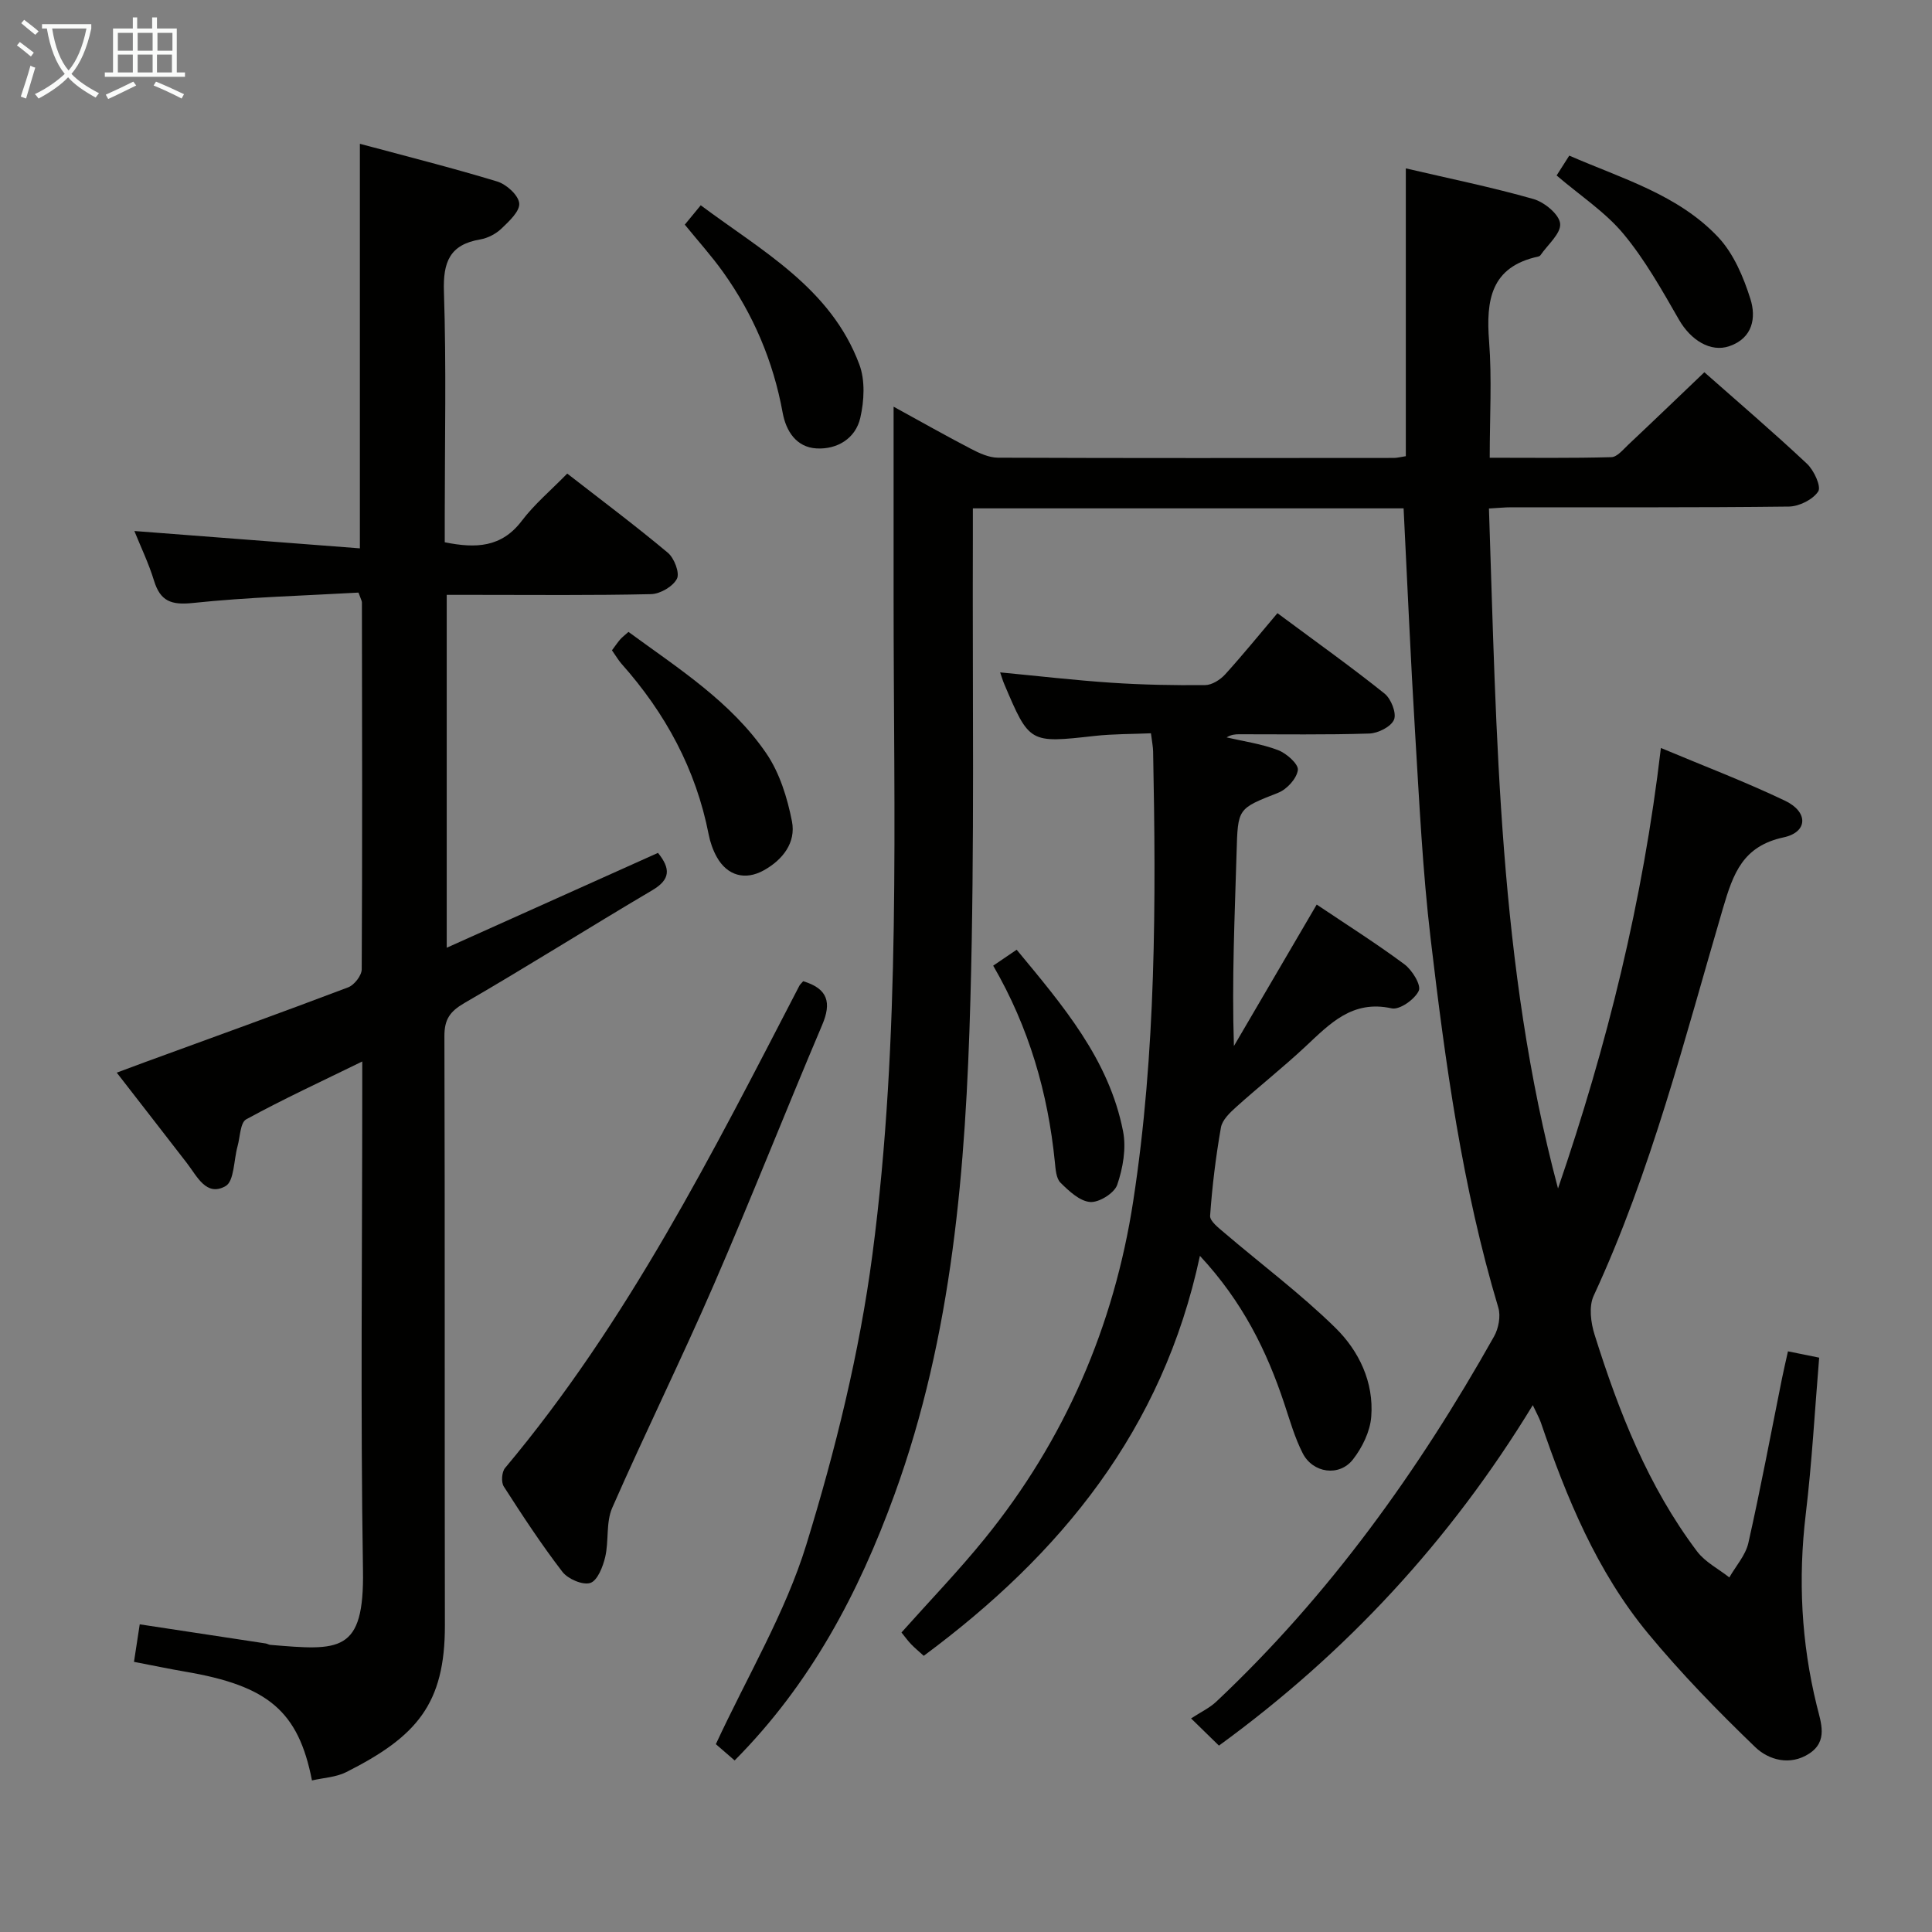 <svg enable-background="new 0 0 400 400" viewBox="0 0 400 400" xmlns="http://www.w3.org/2000/svg"><rect x="0" y="0" width="400" height="400" fill="#808080" stroke="none"/><g fill="#010100"><path d="m317.35 290.92c-17.13 28.11-38.68 51.33-64.98 70.49-1.65-1.61-3.06-2.99-5.77-5.63 1.99-1.3 3.83-2.16 5.23-3.48 23.36-21.99 41.83-47.74 57.49-75.59.94-1.66 1.42-4.21.89-5.98-7.47-24.92-10.96-50.57-14-76.27-1.68-14.18-2.36-28.49-3.23-42.76-.94-15.4-1.59-30.81-2.38-46.45-29.52 0-58.95 0-89.18 0 0 1.94.01 3.86 0 5.78-.11 31.99.38 63.99-.51 95.96-.96 34.73-3.67 69.34-15.72 102.45-7.41 20.37-17.33 39.17-33.09 55.04-1.68-1.45-3.25-2.81-3.89-3.37 6.58-14.19 14.39-27.21 18.73-41.3 6.03-19.58 11.01-39.76 13.68-60.04 5.95-45.15 4.38-90.71 4.39-136.14 0-12.82 0-25.64 0-39.43 5.73 3.14 10.84 6.04 16.06 8.75 1.71.89 3.69 1.8 5.55 1.81 27.33.11 54.65.07 81.98.05.64 0 1.29-.18 2.46-.36 0-19.77 0-39.48 0-59.59 9.08 2.12 17.84 3.9 26.43 6.35 2.26.64 5.34 3.18 5.52 5.09.2 2.04-2.59 4.37-4.09 6.56-.09.12-.27.22-.42.25-9.86 2.12-10.86 9.04-10.2 17.56.6 7.76.13 15.6.13 24.1 8.7 0 16.95.11 25.19-.12 1.19-.03 2.43-1.57 3.49-2.57 5.2-4.89 10.34-9.84 15.76-15.01 6.9 6.1 14.23 12.36 21.25 18.95 1.44 1.35 2.99 4.71 2.32 5.73-1.11 1.69-3.96 3.11-6.09 3.13-19.16.23-38.32.13-57.49.15-1.31 0-2.61.14-4.59.25 1.6 47.36 1.99 94.59 14.3 140.78 10.12-29.49 17.59-59.51 21.3-91.2 8.88 3.73 17.49 6.99 25.77 10.96 4.78 2.3 4.66 6.46-.33 7.54-8.47 1.82-10.45 7.43-12.58 14.66-7.96 27.06-14.85 54.5-26.78 80.26-1.03 2.22-.59 5.6.21 8.11 5 15.9 11.06 31.36 21.2 44.81 1.67 2.22 4.43 3.61 6.68 5.39 1.35-2.37 3.37-4.6 3.94-7.14 2.55-11.31 4.68-22.72 6.97-34.09.35-1.75.77-3.49 1.23-5.58 2.28.46 4.18.85 6.46 1.31-.91 10.97-1.5 21.74-2.78 32.42-1.6 13.39-.93 26.55 2.28 39.61.87 3.55 2.39 7.38-1.59 9.96-3.92 2.54-8.34 1.34-11.15-1.36-7.75-7.46-15.31-15.22-22.16-23.5-10.63-12.85-16.9-28.11-22.24-43.75-.34-.94-.83-1.8-1.65-3.55z"/><path d="m64.59 368.62c-2.81-14.35-9.08-19.6-26.23-22.52-3.4-.58-6.78-1.3-10.62-2.03.4-2.63.75-4.87 1.19-7.77 8.86 1.34 17.47 2.64 26.07 3.96.33.05.63.26.95.29 14.37 1.2 19.48 1.75 19.2-15.47-.53-33.15-.15-66.32-.15-99.47 0-1.77 0-3.54 0-5.84-8.44 4.13-16.38 7.79-24.03 11.98-1.24.68-1.25 3.65-1.79 5.58-.79 2.84-.68 7.22-2.48 8.24-3.97 2.26-5.89-2.02-7.98-4.73-4.67-6.05-9.36-12.07-14.55-18.76 2.3-.85 4.06-1.52 5.84-2.17 14.03-5.13 28.09-10.19 42.07-15.49 1.27-.48 2.8-2.44 2.81-3.73.14-25.32.08-50.65.04-75.97 0-.3-.2-.61-.71-2.03-11.21.64-22.8.94-34.29 2.15-4.49.47-6.74-.36-8.05-4.64-1.1-3.59-2.75-7-4.06-10.26 15.72 1.21 31.17 2.4 46.69 3.59 0-28.52 0-55.76 0-83.76 9.47 2.55 19.03 4.95 28.44 7.81 1.9.58 4.38 2.82 4.55 4.51.17 1.62-2.1 3.73-3.67 5.23-1.15 1.1-2.83 1.98-4.4 2.25-6.31 1.07-7.72 4.66-7.52 10.79.51 15.48.17 30.98.17 46.48v5.43c6.45 1.31 11.77 1.09 15.96-4.45 2.59-3.42 5.96-6.25 9.4-9.77 7.13 5.55 14.14 10.79 20.84 16.4 1.32 1.11 2.49 4.18 1.87 5.38-.83 1.6-3.46 3.14-5.35 3.18-12.16.28-24.32.15-36.48.15-1.81 0-3.63 0-5.83 0v73.06c14.83-6.66 29.31-13.16 43.74-19.64 2.62 3.25 2.6 5.5-1.16 7.72-13.03 7.69-25.82 15.78-38.91 23.36-3.02 1.75-4.16 3.4-4.15 6.86.12 40.65.02 81.31.1 121.96.03 16.37-5.89 23.09-20.45 30.43-2.12 1.06-4.7 1.16-7.07 1.71z"/><path d="m264.48 126.95c8.42 6.25 15.46 11.26 22.19 16.66 1.34 1.08 2.5 4.03 1.95 5.38-.6 1.46-3.29 2.82-5.11 2.88-8.99.29-17.99.14-26.98.15-.83 0-1.65.08-2.58.65 3.57.83 7.27 1.34 10.67 2.64 1.74.66 4.25 2.9 4.09 4.11-.23 1.76-2.27 4.01-4.07 4.71-8.44 3.33-8.35 3.17-8.62 12.43-.38 13.12-1 26.23-.55 40.01 5.68-9.7 11.36-19.41 17.14-29.29 6.08 4.09 12.28 8 18.15 12.36 1.61 1.19 3.53 4.32 2.98 5.49-.83 1.78-3.97 4-5.6 3.64-8.2-1.81-12.84 3.22-17.93 7.97-4.62 4.31-9.59 8.24-14.29 12.47-1.3 1.17-2.87 2.67-3.14 4.23-1.06 6.04-1.81 12.16-2.24 18.27-.08 1.1 1.75 2.5 2.92 3.5 7.68 6.56 15.82 12.64 23.02 19.7 4.88 4.79 7.99 11.26 7.42 18.42-.24 3.06-1.86 6.37-3.79 8.84-2.82 3.61-8.29 2.84-10.4-1.29-1.64-3.22-2.65-6.78-3.8-10.24-3.64-10.96-8.64-21.12-17.48-30.63-7.69 36.04-28.81 61.79-57.18 82.81-1.01-.92-1.87-1.63-2.63-2.42-.68-.71-1.25-1.51-1.98-2.41 5.82-6.53 11.8-12.73 17.21-19.4 16.62-20.47 26.8-44.05 30.77-69.91 4.74-30.82 4.74-61.98 4.12-93.11-.02-.99-.23-1.98-.45-3.75-3.9.17-7.82.12-11.69.55-13.46 1.5-13.46 1.56-18.69-10.76-.31-.72-.52-1.48-.84-2.4 7.86.75 15.42 1.63 23 2.14 6.47.43 12.97.56 19.45.49 1.41-.01 3.13-1.11 4.14-2.22 3.7-4.08 7.16-8.35 10.82-12.67z"/><path d="m166.29 203.15c5.14 1.54 5.9 4.44 3.93 9.06-7.59 17.88-14.7 35.96-22.43 53.77-6.74 15.52-14.24 30.71-21.04 46.21-1.32 3.02-.67 6.84-1.45 10.17-.47 2.01-1.6 4.89-3.08 5.37-1.56.51-4.63-.81-5.78-2.3-4.35-5.66-8.28-11.66-12.14-17.67-.57-.89-.42-3.01.27-3.83 25.35-30.22 42.95-65.16 60.94-99.86.16-.28.43-.5.78-.92z"/><path d="m141.78 46.51c1.03-1.25 1.95-2.38 3.3-4.01 12.7 9.49 26.93 17.13 32.84 32.97 1.23 3.29 1 7.54.19 11.06-.98 4.25-4.78 6.56-9.07 6.31-4.17-.24-6.3-3.57-7-7.4-1.94-10.64-6.07-20.34-12.33-29.11-2.41-3.37-5.2-6.46-7.93-9.82z"/><path d="m126.7 134.64c.71-.95 1.17-1.64 1.71-2.26.42-.48.95-.88 1.71-1.55 10.31 7.56 21.22 14.44 28.53 25.14 2.77 4.05 4.36 9.21 5.32 14.1.85 4.37-1.89 7.93-5.83 10.12-3.87 2.15-7.58 1.11-9.74-2.76-.79-1.42-1.36-3.04-1.67-4.63-2.64-13.54-8.97-25.17-18.08-35.4-.65-.75-1.14-1.62-1.95-2.76z"/><path d="m205.63 199.93c1.74-1.18 3.19-2.16 4.86-3.3 9.54 11.53 19.12 22.69 22.03 37.6.69 3.52-.03 7.62-1.21 11.07-.59 1.72-3.75 3.7-5.6 3.56-2.16-.16-4.4-2.27-6.14-3.99-.91-.9-1.02-2.78-1.17-4.25-1.43-14.33-5.35-27.9-12.77-40.69z"/><path d="m322.28 36.33c.9-1.4 1.68-2.63 2.62-4.11 10.93 4.76 22.52 8.07 30.82 16.87 3.2 3.4 5.26 8.27 6.69 12.83 1.2 3.8.52 8.07-4.36 9.75-3.89 1.34-8-1.24-10.44-5.49-3.52-6.12-7.02-12.38-11.5-17.77-3.76-4.51-8.92-7.88-13.83-12.08z"/></g><path d="m6.4 11.7c-1-.8-1.9-1.6-2.9-2.3l.6-.7c.9.7 1.9 1.4 2.9 2.2zm-2.1 8.3c.7-2.1 1.4-4.2 2-6.4.2.1.6.3 1 .4-.7 2.3-1.3 4.4-1.9 6.4zm3-12.8c-1.1-.9-2.1-1.7-2.9-2.4l.6-.7c1 .8 2 1.5 3 2.4zm1.4-1.3v-.9h10.2v.9c-.9 4.2-2.3 7.3-4.1 9.4 1.3 1.4 3.2 2.7 5.7 4-.2.2-.4.5-.7.9-2.5-1.4-4.4-2.7-5.7-4.2-1.4 1.5-3.5 3-6.1 4.4 0 0 0 0-.1-.1-.3-.4-.5-.7-.7-.8 2.7-1.3 4.7-2.8 6.2-4.2-1.8-2.2-3-5.3-3.7-9.4zm9.2 0h-7.1c.6 3.8 1.7 6.7 3.4 8.7 1.7-2 2.9-4.8 3.7-8.7z" fill="#fafbfa"/><path d="m31.6 3.6h.9v2.3h4.1v9.1h1.7v.9h-16.6v-.9h1.7v-9.1h4.1v-2.3h.9v2.3h3.1v-2.3zm-4 13.3.6.8c-1.9.9-3.8 1.9-5.8 2.8-.2-.3-.3-.6-.5-.9 2-.9 3.9-1.8 5.7-2.7zm-3.2-10.1v3.7h3.1v-3.7zm0 4.5v3.7h3.1v-3.7zm4.1-4.5v3.7h3.1v-3.7zm0 4.5v3.7h3.1v-3.7zm9.1 9.1c-2.1-1.1-4.1-2-5.8-2.7l.5-.8c2.2.9 4.1 1.8 5.8 2.6zm-1.9-13.6h-3.1v3.7h3.1zm-3.2 4.5v3.7h3.1v-3.7z" fill="#fafbfa"/></svg>